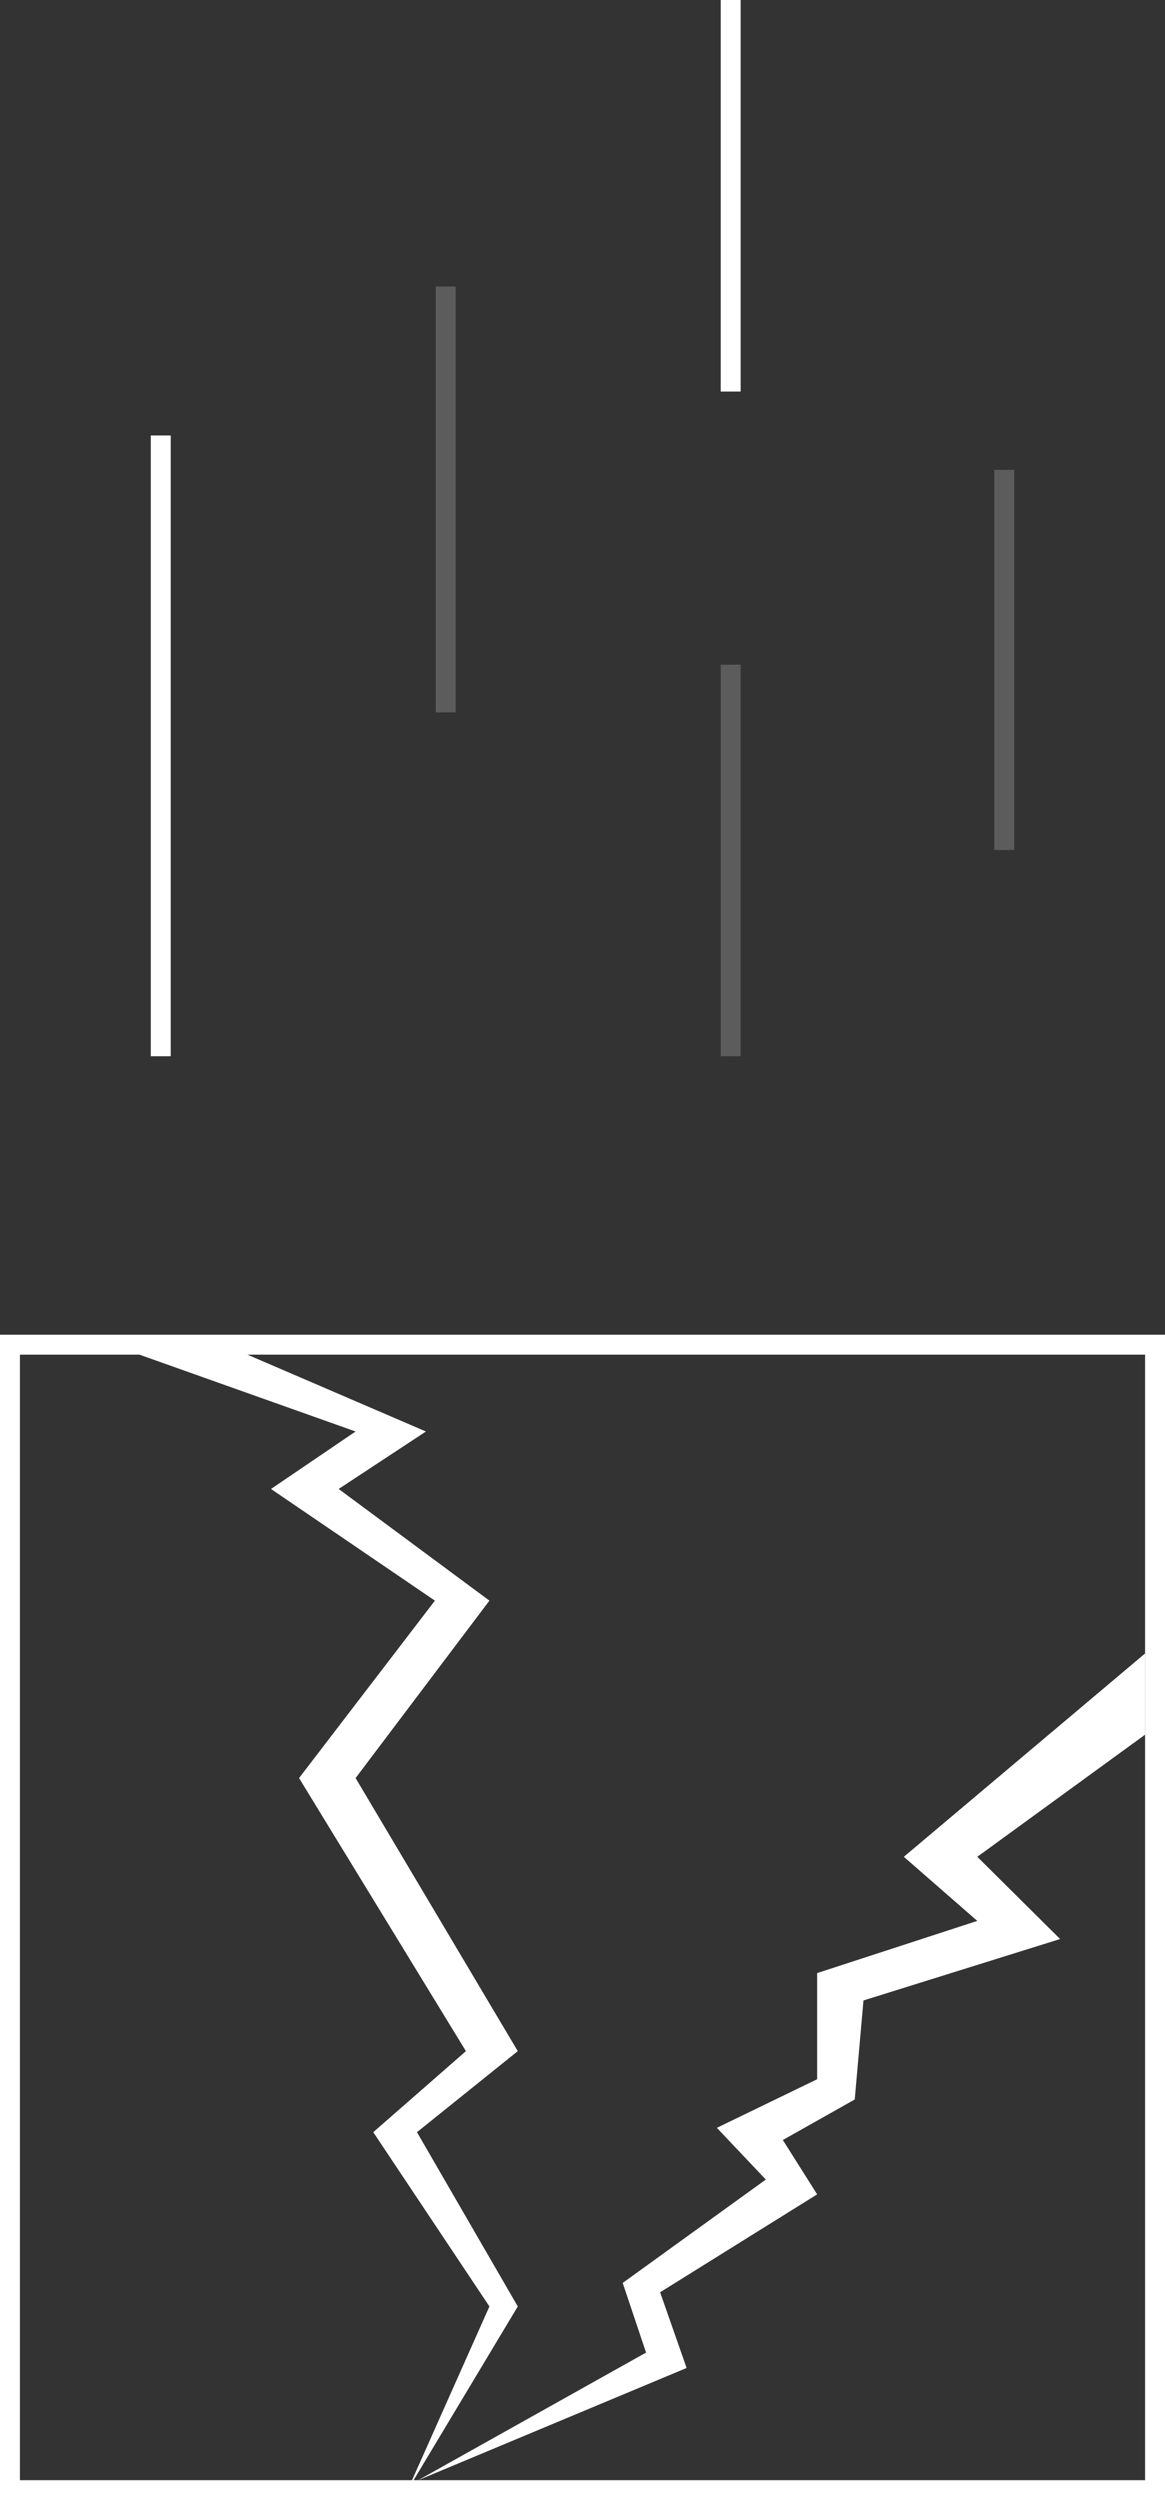 <?xml version="1.0" encoding="UTF-8"?>
<svg width="117px" height="251px" viewBox="0 0 117 251" version="1.1" xmlns="http://www.w3.org/2000/svg" xmlns:xlink="http://www.w3.org/1999/xlink">
    <rect x="0" y="0" width="117" height="251" fill="#333333" stroke="none"/>
    <!-- Generator: Sketch 49.3 (51167) - http://www.bohemiancoding.com/sketch -->
    <title>Illustration</title>
    <desc>Created with Sketch.</desc>
    <defs></defs>
    <g id="Mayven-2.0" stroke="none" stroke-width="1" fill="none" fill-rule="evenodd">
        <g id="The-Teams-We-Help" transform="translate(-662, -9538)">
            <g id="13" transform="translate(0, 9168)">
                <g id="Content" transform="translate(196, 200)">
                    <g id="Illustration" transform="translate(467, 170)">
                        <rect id="Rectangle-72" stroke="#FFFFFF" stroke-width="2" x="0" y="135" width="115" height="115"></rect>
                        <g id="Move" transform="translate(14, 0)" stroke="#FFFFFF" stroke-width="2">
                            <path d="M1.145,106.041 L1.145,43.72" id="Path-31"></path>
                            <path d="M85.855,85.331 L85.855,47.172" id="Path-31" opacity="0.2"></path>
                            <path d="M29.763,71.524 L29.763,28.763" id="Path-31" opacity="0.2"></path>
                            <path d="M58.382,106.041 L58.382,66.731" id="Path-31" opacity="0.2"></path>
                            <path d="M58.382,39.309 L58.382,0" id="Path-31"></path>
                        </g>
                        <polygon id="Path-62" fill="#FFFFFF" points="23.847 136 41.776 143.716 33.011 149.485 48.152 160.697 34.711 178.51 51 205.925 40.876 214.062 51 231.557 39.936 250 48.152 231.557 36.487 214.062 45.792 205.925 29.034 178.51 42.678 160.697 26.216 149.485 34.711 143.716 13 136"></polygon>
                        <polygon id="Path-63" fill="#FFFFFF" points="114 166 89.771 186.413 97.149 192.85 81.066 198.088 81.066 208.745 70.994 213.625 75.91 218.817 61.538 229.196 63.884 236.188 41 249 67.956 237.734 65.295 230.134 81.066 220.303 77.619 214.847 84.84 210.779 85.718 200.836 105.465 194.669 97.149 186.413 114 174.153"></polygon>
                    </g>
                </g>
            </g>
        </g>
    </g>
</svg>